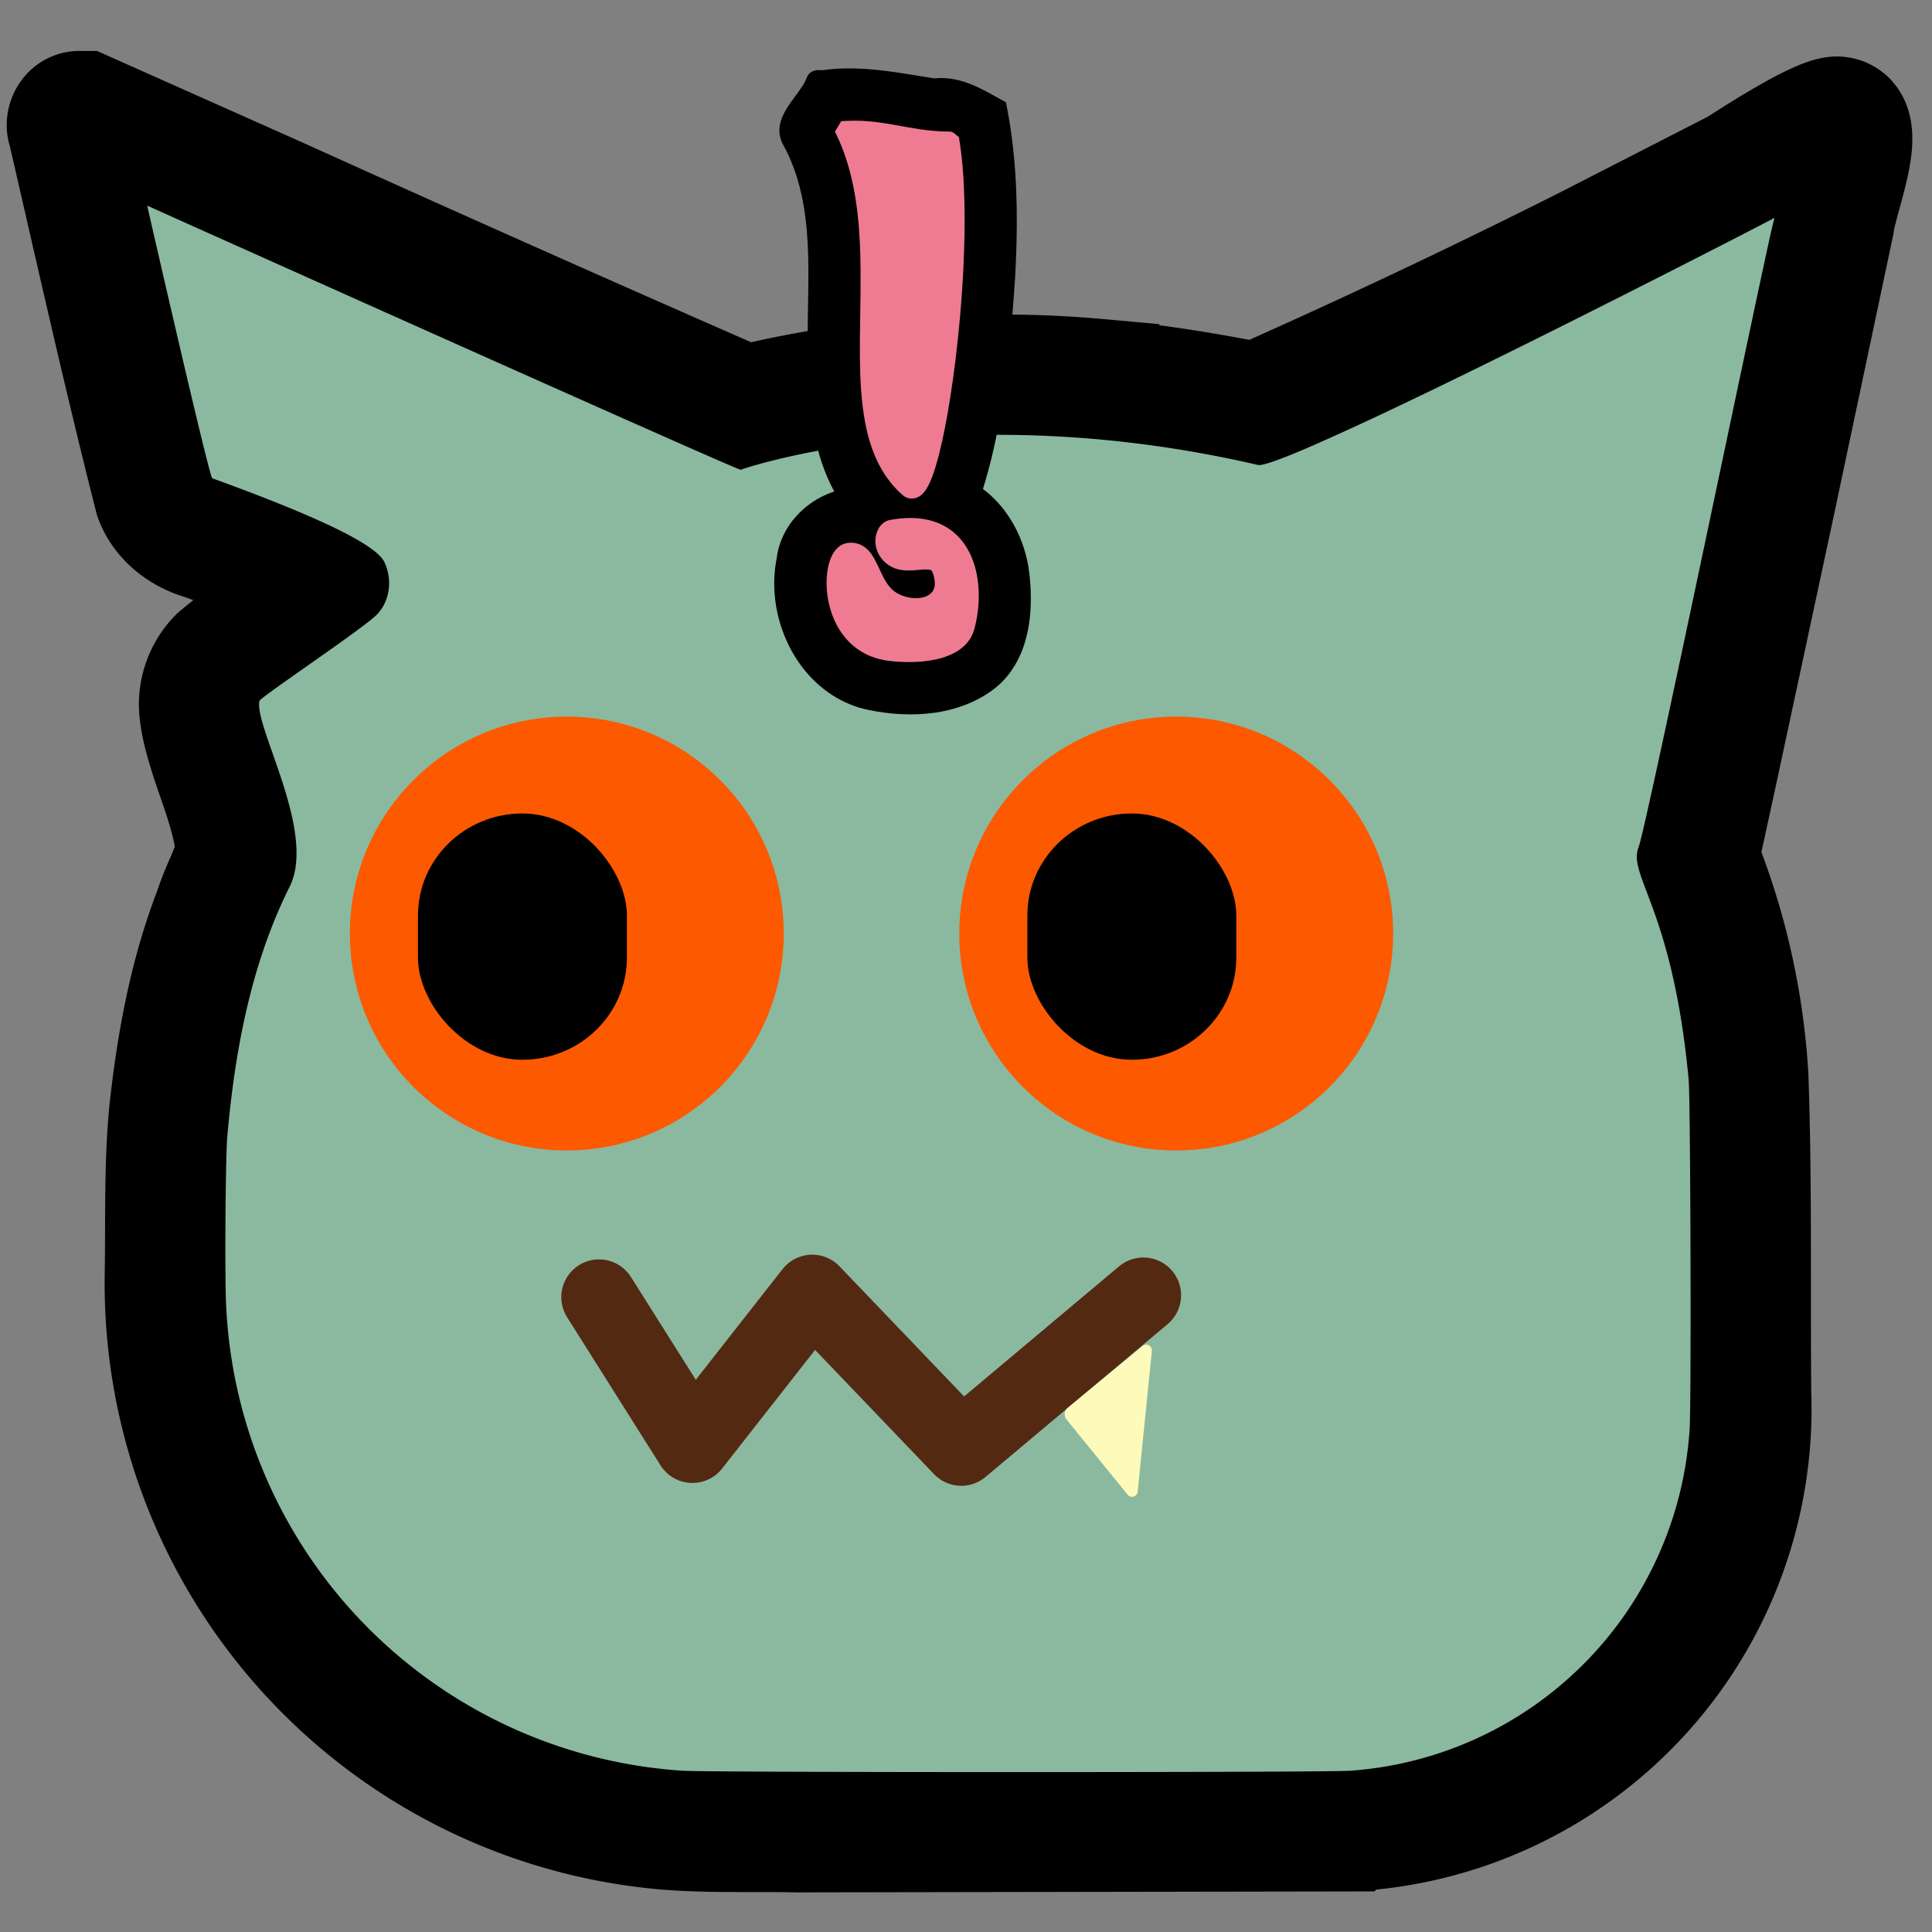 <?xml version="1.0" encoding="UTF-8" standalone="no"?>
<svg
   viewBox="0 0 2048 2048"
   version="1.1"
   id="svg1"
   sodipodi:docname="neogob_!.svg"
   inkscape:export-filename="../neogob/neogob_!.png"
   inkscape:export-xdpi="96"
   inkscape:export-ydpi="96"
   inkscape:version="1.3.2 (091e20e, 2023-11-25, custom)"
   xml:space="preserve"
   xmlns:inkscape="http://www.inkscape.org/namespaces/inkscape"
   xmlns:sodipodi="http://sodipodi.sourceforge.net/DTD/sodipodi-0.dtd"
   xmlns="http://www.w3.org/2000/svg"
   xmlns:svg="http://www.w3.org/2000/svg"><rect x="0" y="0" width="2048" height="2048" fill="#808080" stroke="none"/><defs
     id="defs1" /><sodipodi:namedview
     id="namedview1"
     pagecolor="#ffffff"
     bordercolor="#666666"
     borderopacity="1.0"
     inkscape:showpageshadow="2"
     inkscape:pageopacity="0.0"
     inkscape:pagecheckerboard="0"
     inkscape:deskcolor="#d1d1d1"
     inkscape:zoom="0.25584284"
     inkscape:cx="349.82413"
     inkscape:cy="1096.3762"
     inkscape:window-width="1920"
     inkscape:window-height="1001"
     inkscape:window-x="-9"
     inkscape:window-y="-9"
     inkscape:window-maximized="1"
     inkscape:current-layer="svg1" /><style
     id="style1">.iris{fill:#000000}</style><g
     id="g1"
     inkscape:label="neogob"
     style="display:inline"><path
       id="outline"
       fill="none"
       stroke="#000000"
       stroke-width="130"
       d="m 84,119 c -9,0 -14,11 -11,18 30,130 59,260 92,390 8,22 29,38 51,44 41,15 82,30 120,50 -34,26 -71,49 -104,77 a 70,70 0 0 0 -19,59 c 2,16 7,32 12,48 10,30 22,60 26,92 1,8 0,17 -5,24 -6,15 -13,29 -18,45 -26,67 -39,138 -47,209 -6,59 -4,117 -5,176 a 580,580 0 0 0 528,587 c 47,4 94,2 141,3 l 585,-1 a 447,447 0 0 0 425,-463 c -1,-112 1,-224 -3,-336 a 733,733 0 0 0 -52,-231 c -2,-4 1,-9 2,-13 l 17,-78 62,-289 62,-293 c 4,-31 37,-107 6,-112 -17,-3 -92,46 -106,55 l -160,82 a 7960,7960 0 0 1 -351,166 c -55,-11 -111,-20 -168,-25 A 1146,1146 0 0 0 790,431 C 623,358 457,284 291,209 L 89,119 Z" /><path
       id="body"
       fill="#8bb9a0"
       d="m 1432,1877 a 388,388 0 0 0 359,-361 c 2,-21 1,-355 -1,-372 -17,-181 -65,-216 -53,-246 9,-24 136,-639 143,-663 1,-4 1,-5 -1,-3 -3,2 -509,263 -545,261 -306,-71 -526,-3 -549,5 -25,-9 -629,-280 -629,-280 0,0 66,289 69,289 88,32 170,66 182,88 9,18 7,41 -7,56 -13,14 -124,88 -125,92 -6,27 61,139 32,197 -41,82 -58,174 -66,264 -2,19 -3,161 -1,185 a 518,518 0 0 0 483,488 c 19,2 694,2 709,0 z" /><path
       id="mouth"
       fill="none"
       stroke="#542912"
       stroke-linecap="round"
       stroke-linejoin="round"
       stroke-width="80"
       d="m 635,1375 99,157 127,-162 158,165 193,-162" /><path
       id="tooth"
       fill="#fefbba"
       d="m 1130,1504 65,80 a 6,6 0 0 0 11,-3 l 15,-149 a 6,6 0 0 0 -10,-5 l -80,66 c -3,3 -3,8 -1,11 z" /><g
       id="left_eye"
       style="display:inline"
       transform="matrix(1.013,0,0,1.013,4.9,-27.461)"><circle
         id="sclera"
         cx="1226"
         cy="1004"
         r="227"
         fill="#fc5900"
         style="display:inline" /><rect
         id="left_eye-9"
         class="iris"
         width="218.647"
         height="257.733"
         x="1070.227"
         y="878.351"
         ry="106.894"
         style="display:inline;opacity:1;fill:#000000;fill-opacity:1;stroke-width:0.824"
         rx="109.539" /></g><use
       id="#right_eye"
       href="#left_eye"
       transform="translate(-646)"
       x="0"
       y="0" /></g><g
     id="g829"
     transform="matrix(0.782,-0.136,0.136,0.782,-259.684,133.162)"
     style="display:inline"
     inkscape:label="exclamation_point"><path
       id="path1"
       style="fill:#000000;fill-opacity:1"
       d="m 1408.008,170.033 c -4.924,0.095 -10.048,2.358 -12.648,6.686 -3.41,6.064 -8.27,11.217 -13.147,16.027 -8.966,8.943 -18.741,17.213 -26.221,27.52 -5.325,7.238 -9.206,15.801 -9.775,24.856 -0.437,6.259 0.913,12.514 3.171,18.327 0.822,2.186 1.416,4.396 2.075,6.585 1.175,3.955 2.169,7.825 3.124,11.865 1.713,7.252 3.072,14.586 4.114,21.965 0.135,0.976 0.291,2.1 0.417,3.115 1.034,8.024 1.677,16.014 2.023,24.078 0.412,10.235 0.356,20.67 -0.151,30.977 -0.479,10.353 -1.393,20.636 -2.577,30.959 -0.46,3.978 -0.942,7.82 -1.475,11.789 -4.466,33.074 -11.411,65.816 -17.505,98.669 -3.485,18.594 -6.541,37.265 -9.477,55.953 -4.366,28.657 -7.362,57.618 -6.909,86.639 0.444,27.311 4.124,54.724 12.685,80.725 0.048,0.506 0.721,1.395 0.341,1.639 -25.868,3.746 -50.471,16.339 -68.27,35.537 -10.27,11.07 -18.047,24.441 -22.543,38.858 -2.534,6.909 -4.865,13.903 -6.556,21.071 -8.134,33.268 -6.555,68.756 3.977,101.31 8.616,26.555 23.488,51.298 44.054,70.308 13.034,12.076 28.264,21.851 44.883,28.201 27.408,10.852 56.548,17.76 86.07,18.738 23.086,0.723 46.46,-2.442 68.086,-10.737 11.86,-4.508 23.28,-10.448 33.124,-18.517 14.262,-11.487 25.564,-26.394 33.709,-42.741 10.406,-20.661 16.22,-43.349 19.353,-66.185 1.481,-10.968 2.424,-22.02 2.575,-33.089 0.01,-31.623 -8.315,-63.455 -25.185,-90.315 -4.913,-7.779 -10.536,-15.115 -16.84,-21.818 27.173,-53.025 46.904,-109.506 63.353,-166.667 9.814,-34.08 18.575,-68.453 27.038,-102.89 14.005,-60.229 24.951,-121.417 27.847,-183.282 0.802,-16.864 0.903,-33.758 0.494,-50.636 -14.606,-11.596 -28.707,-24.006 -44.845,-33.485 -13.24,-7.784 -28.079,-13.22 -43.473,-14.343 -1.617,-0.252 -3.09,-1.042 -4.663,-1.47 -32.72,-11.146 -65.253,-23.401 -99.277,-30.044 -13.573,-2.643 -27.336,-4.443 -41.169,-4.811 -1.877,-0.223 -3.577,-0.9 -5.5,-1.056 -1.424,-0.23 -2.865,-0.33 -4.307,-0.311 z" /><path
       id="shape06"
       style="fill:#ef7b93;fill-opacity:1"
       d="m 1402.691,778.592 c -6.535,0.104 -12.607,3.763 -16.636,8.766 -7.208,8.761 -9.241,21.145 -6.177,31.956 3.191,11.373 11.565,21.232 22.427,25.952 8.14,3.696 17.137,4.762 25.958,5.472 4.973,0.483 10.027,0.719 14.852,2.112 1.492,0.476 3.12,1.303 3.567,2.936 1.104,2.927 1.116,6.109 1.356,9.189 0.177,5.323 -0.582,10.957 -3.669,15.434 -3.055,4.247 -8.129,6.626 -13.224,7.29 -0.689,0.099 -1.116,0.153 -1.817,0.218 -7.85,0.684 -15.732,-1.314 -22.822,-4.596 -5.246,-2.488 -10.228,-5.721 -14.191,-10 -5.798,-6.427 -9.123,-14.616 -11.602,-22.8 -3.232,-10.564 -5.266,-21.566 -9.996,-31.618 -3.185,-6.52 -7.965,-12.522 -14.473,-15.95 -6.387,-3.459 -14.077,-4.853 -21.178,-3.031 -6.854,1.894 -12.528,6.759 -16.607,12.456 -6.102,8.409 -9.626,18.378 -11.986,28.415 -3.372,14.773 -3.901,30.167 -1.792,45.163 2.417,16.791 8.557,33.238 18.933,46.759 7.244,9.507 16.517,17.446 27.016,23.157 8.027,4.436 16.735,7.508 25.602,9.772 16.357,4.378 33.244,7.035 50.201,7.038 11.617,-0.061 23.375,-1.522 34.274,-5.7 8.743,-3.394 16.862,-8.772 22.674,-16.208 3.325,-4.177 5.738,-8.984 7.759,-13.902 7.253,-16.736 11.822,-34.658 13.281,-52.846 1.366,-17.331 -0.256,-35.145 -6.639,-51.419 -4.692,-12.01 -12.127,-23.011 -21.905,-31.46 -9.048,-7.92 -19.921,-13.592 -31.38,-17.133 -13.493,-4.218 -27.719,-5.585 -41.806,-5.421 z" /><path
       id="shape011"
       style="fill:#ef7b93;fill-opacity:1"
       d="m 1429.404,243.613 c -3.278,3.778 -6.554,7.562 -9.83,11.344 3.455,11.972 6.308,24.131 8.139,36.462 0.603,3.934 1.15,8.1 1.594,12.151 0.494,4.457 0.88,8.925 1.205,13.397 0.048,0.854 0.122,1.996 0.18,2.961 0.244,4.077 0.417,8.351 0.52,12.521 0.149,6.021 0.151,12.331 0.025,18.365 -0.145,6.026 -0.4,12.044 -0.755,17.997 -1.483,24.736 -4.816,49.442 -8.841,73.936 -6.475,39.1 -14.822,77.885 -21.246,117.022 -4.504,27.885 -8.018,56.06 -7.69,84.356 0.276,20.873 2.853,41.882 9.503,61.738 5.351,15.843 13.269,30.922 24.009,43.786 4.572,5.116 12.137,7.318 18.725,5.348 5.913,-1.666 10.735,-5.866 14.559,-10.53 6.826,-8.274 11.89,-17.805 16.691,-27.346 10.081,-20.356 18.315,-41.559 26.12,-62.872 11.607,-31.877 21.781,-64.261 31.114,-96.871 12.829,-44.899 23.925,-90.306 32.803,-136.154 5.717,-29.824 10.428,-59.869 13.181,-90.121 1.179,-13.512 1.868,-27.069 1.953,-40.633 -2.924,-2.836 -4.982,-6.655 -8.695,-8.602 -1.241,-0.626 -2.687,-0.702 -4.035,-0.991 -12.868,-2.368 -25.527,-5.784 -37.937,-9.919 -21.829,-7.254 -43.075,-16.315 -65.386,-22.072 -11.514,-3.004 -23.285,-4.923 -35.108,-6.2 -0.267,0.309 -0.534,0.617 -0.801,0.926 z" /></g></svg>
